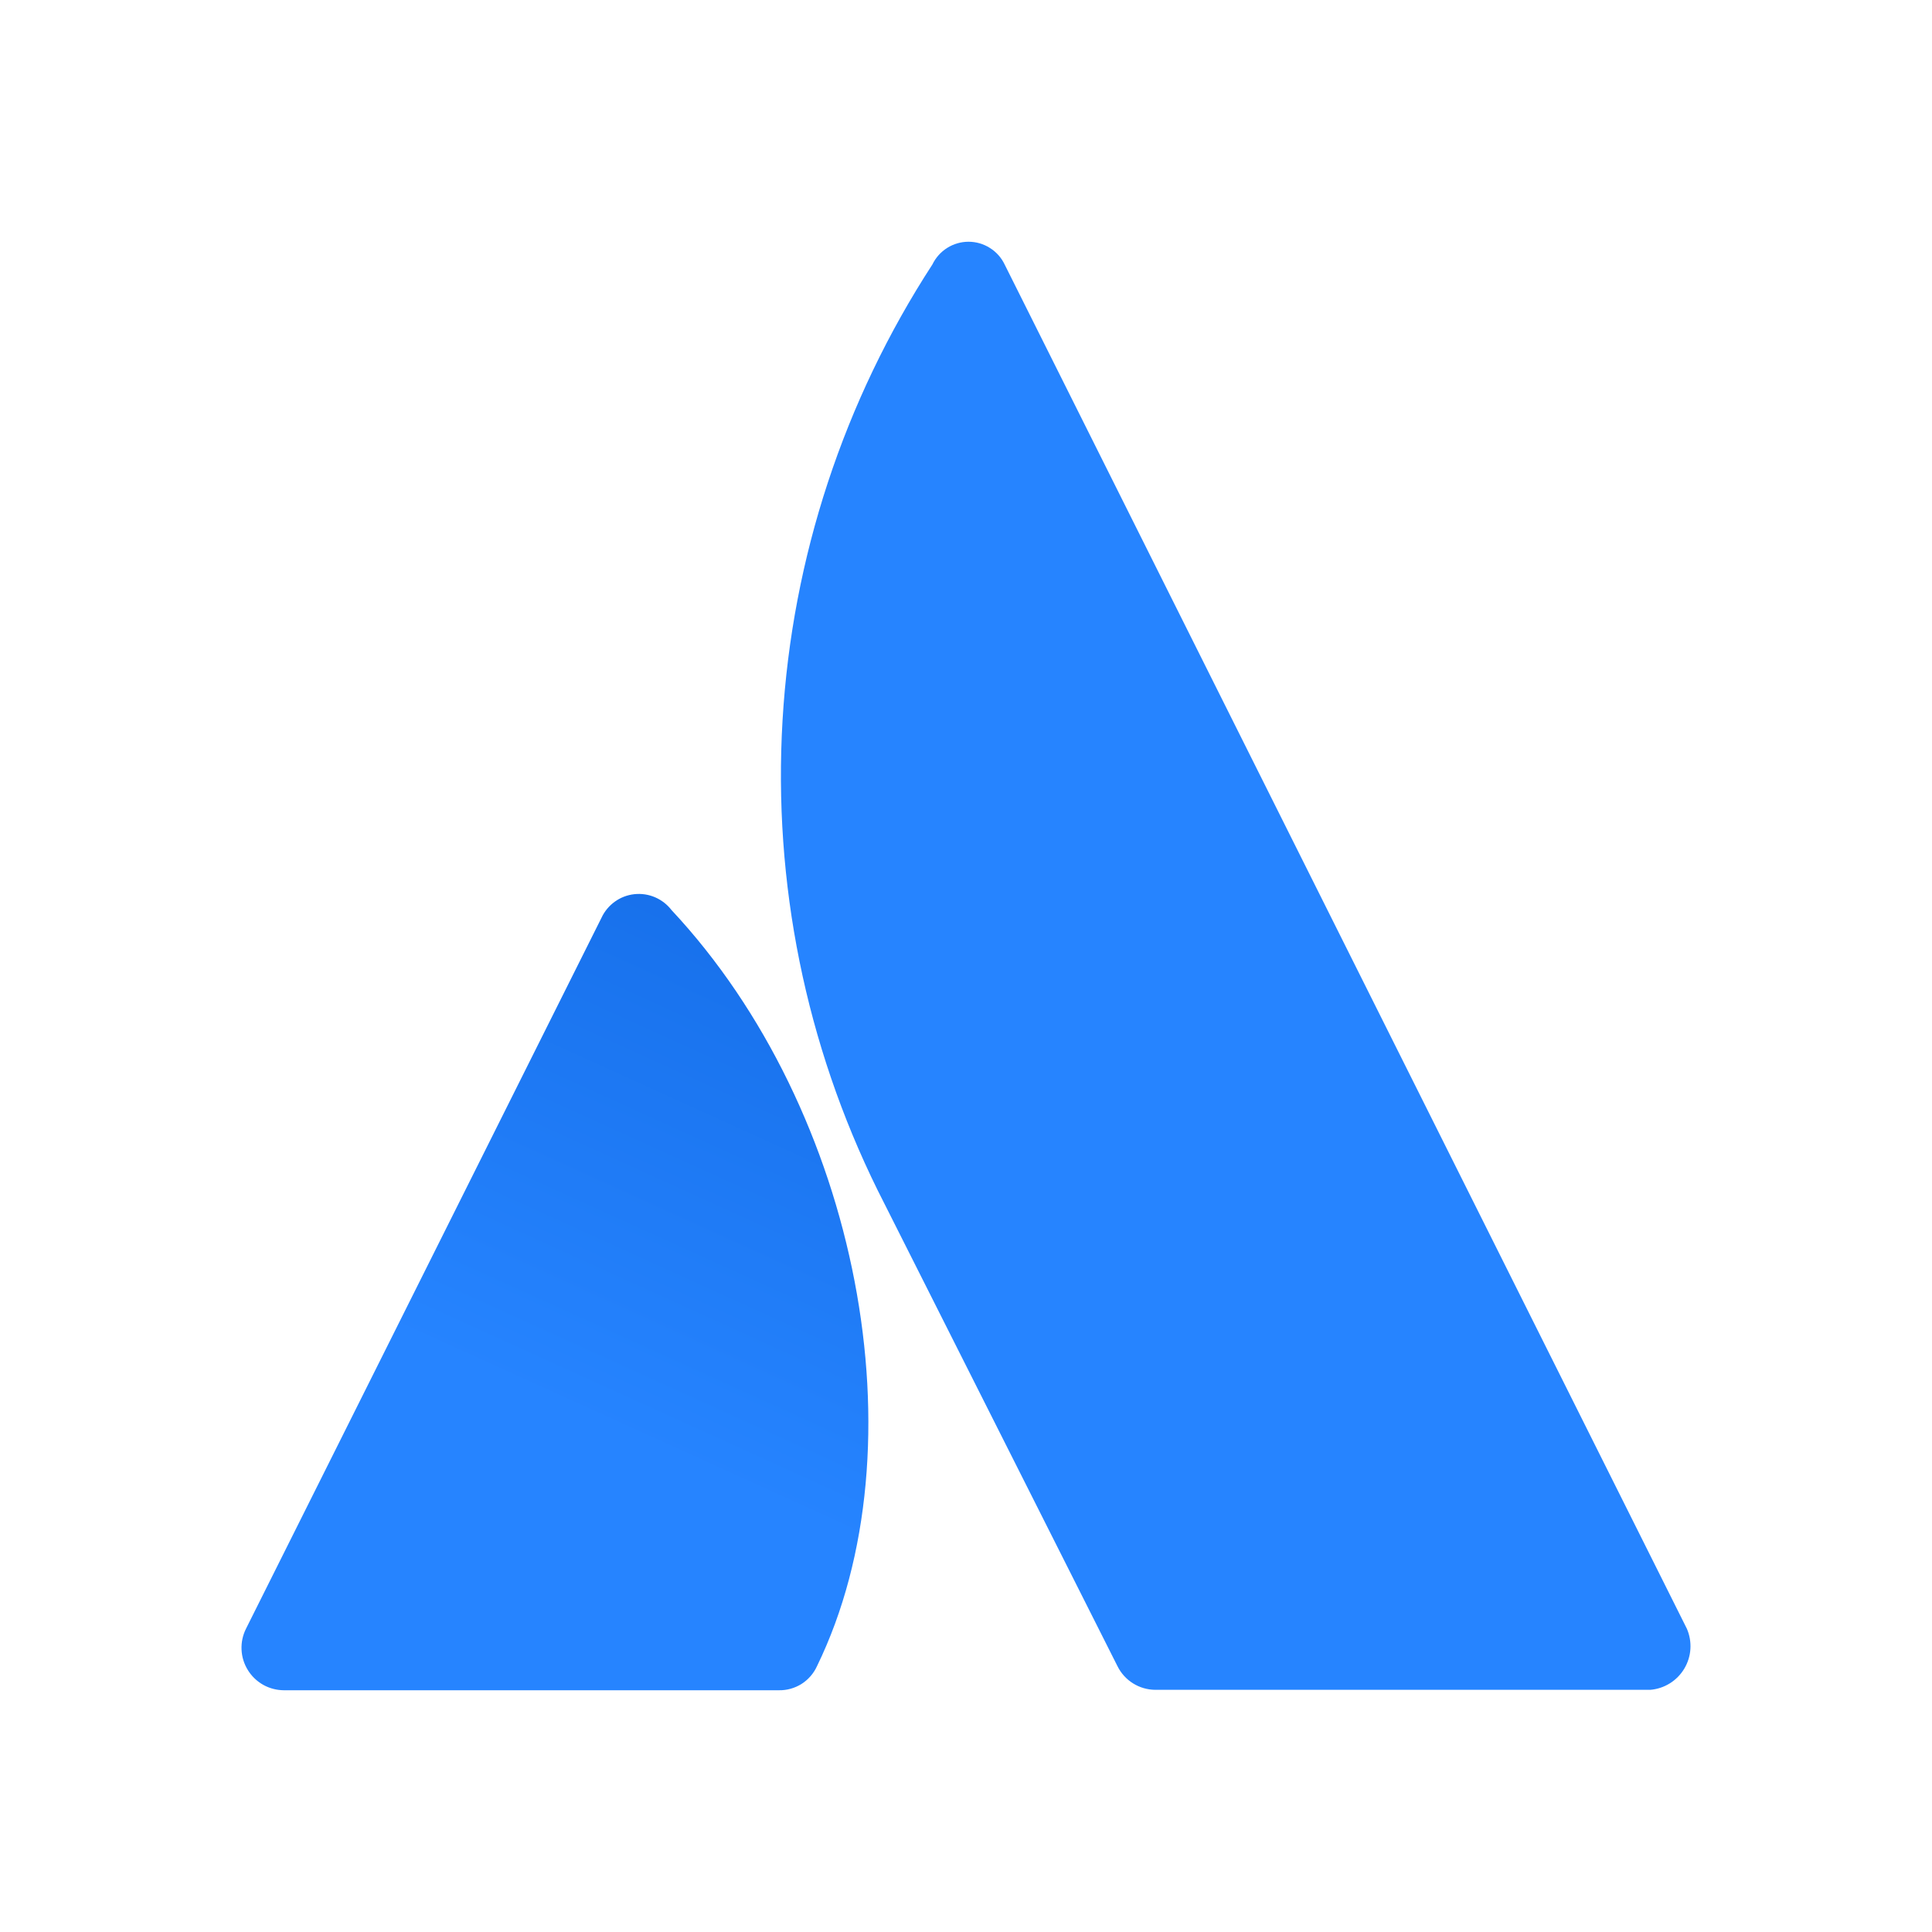 <svg width="40" height="40" viewBox="0 0 40 40" fill="none" xmlns="http://www.w3.org/2000/svg">
<path d="M13.904 18.843C13.815 18.727 13.697 18.635 13.562 18.577C13.427 18.519 13.279 18.497 13.133 18.513C12.987 18.529 12.848 18.582 12.729 18.668C12.61 18.754 12.514 18.869 12.453 19.002L5.093 33.721C5.026 33.855 4.994 34.004 5.001 34.153C5.007 34.303 5.052 34.449 5.131 34.576C5.209 34.704 5.319 34.809 5.45 34.883C5.581 34.956 5.728 34.994 5.878 34.995H16.125C16.291 34.998 16.455 34.952 16.595 34.864C16.735 34.775 16.846 34.647 16.915 34.496C19.123 29.962 17.785 22.992 13.904 18.843Z" fill="url(#paint0_linear_3478_214)"/>
<path d="M19.304 5.476C17.47 8.298 16.4 11.549 16.202 14.909C16.003 18.27 16.681 21.624 18.171 24.643L23.136 34.496C23.208 34.642 23.32 34.766 23.458 34.852C23.597 34.939 23.757 34.985 23.92 34.986H34.168C34.311 34.974 34.45 34.928 34.572 34.852C34.695 34.776 34.797 34.671 34.871 34.548C34.945 34.424 34.989 34.284 34.998 34.141C35.007 33.997 34.982 33.853 34.925 33.721L20.8 5.476C20.733 5.335 20.627 5.216 20.494 5.133C20.362 5.049 20.209 5.005 20.052 5.005C19.896 5.005 19.743 5.049 19.61 5.133C19.478 5.216 19.372 5.335 19.304 5.476Z" fill="#2684FF"/>
<defs>
<linearGradient id="paint0_linear_3478_214" x1="34.91" y1="9.747" x2="22.622" y2="36.801" gradientUnits="userSpaceOnUse">
<stop stop-color="#0052CC"/>
<stop offset="0.92" stop-color="#2684FF"/>
</linearGradient>
</defs>
</svg>
